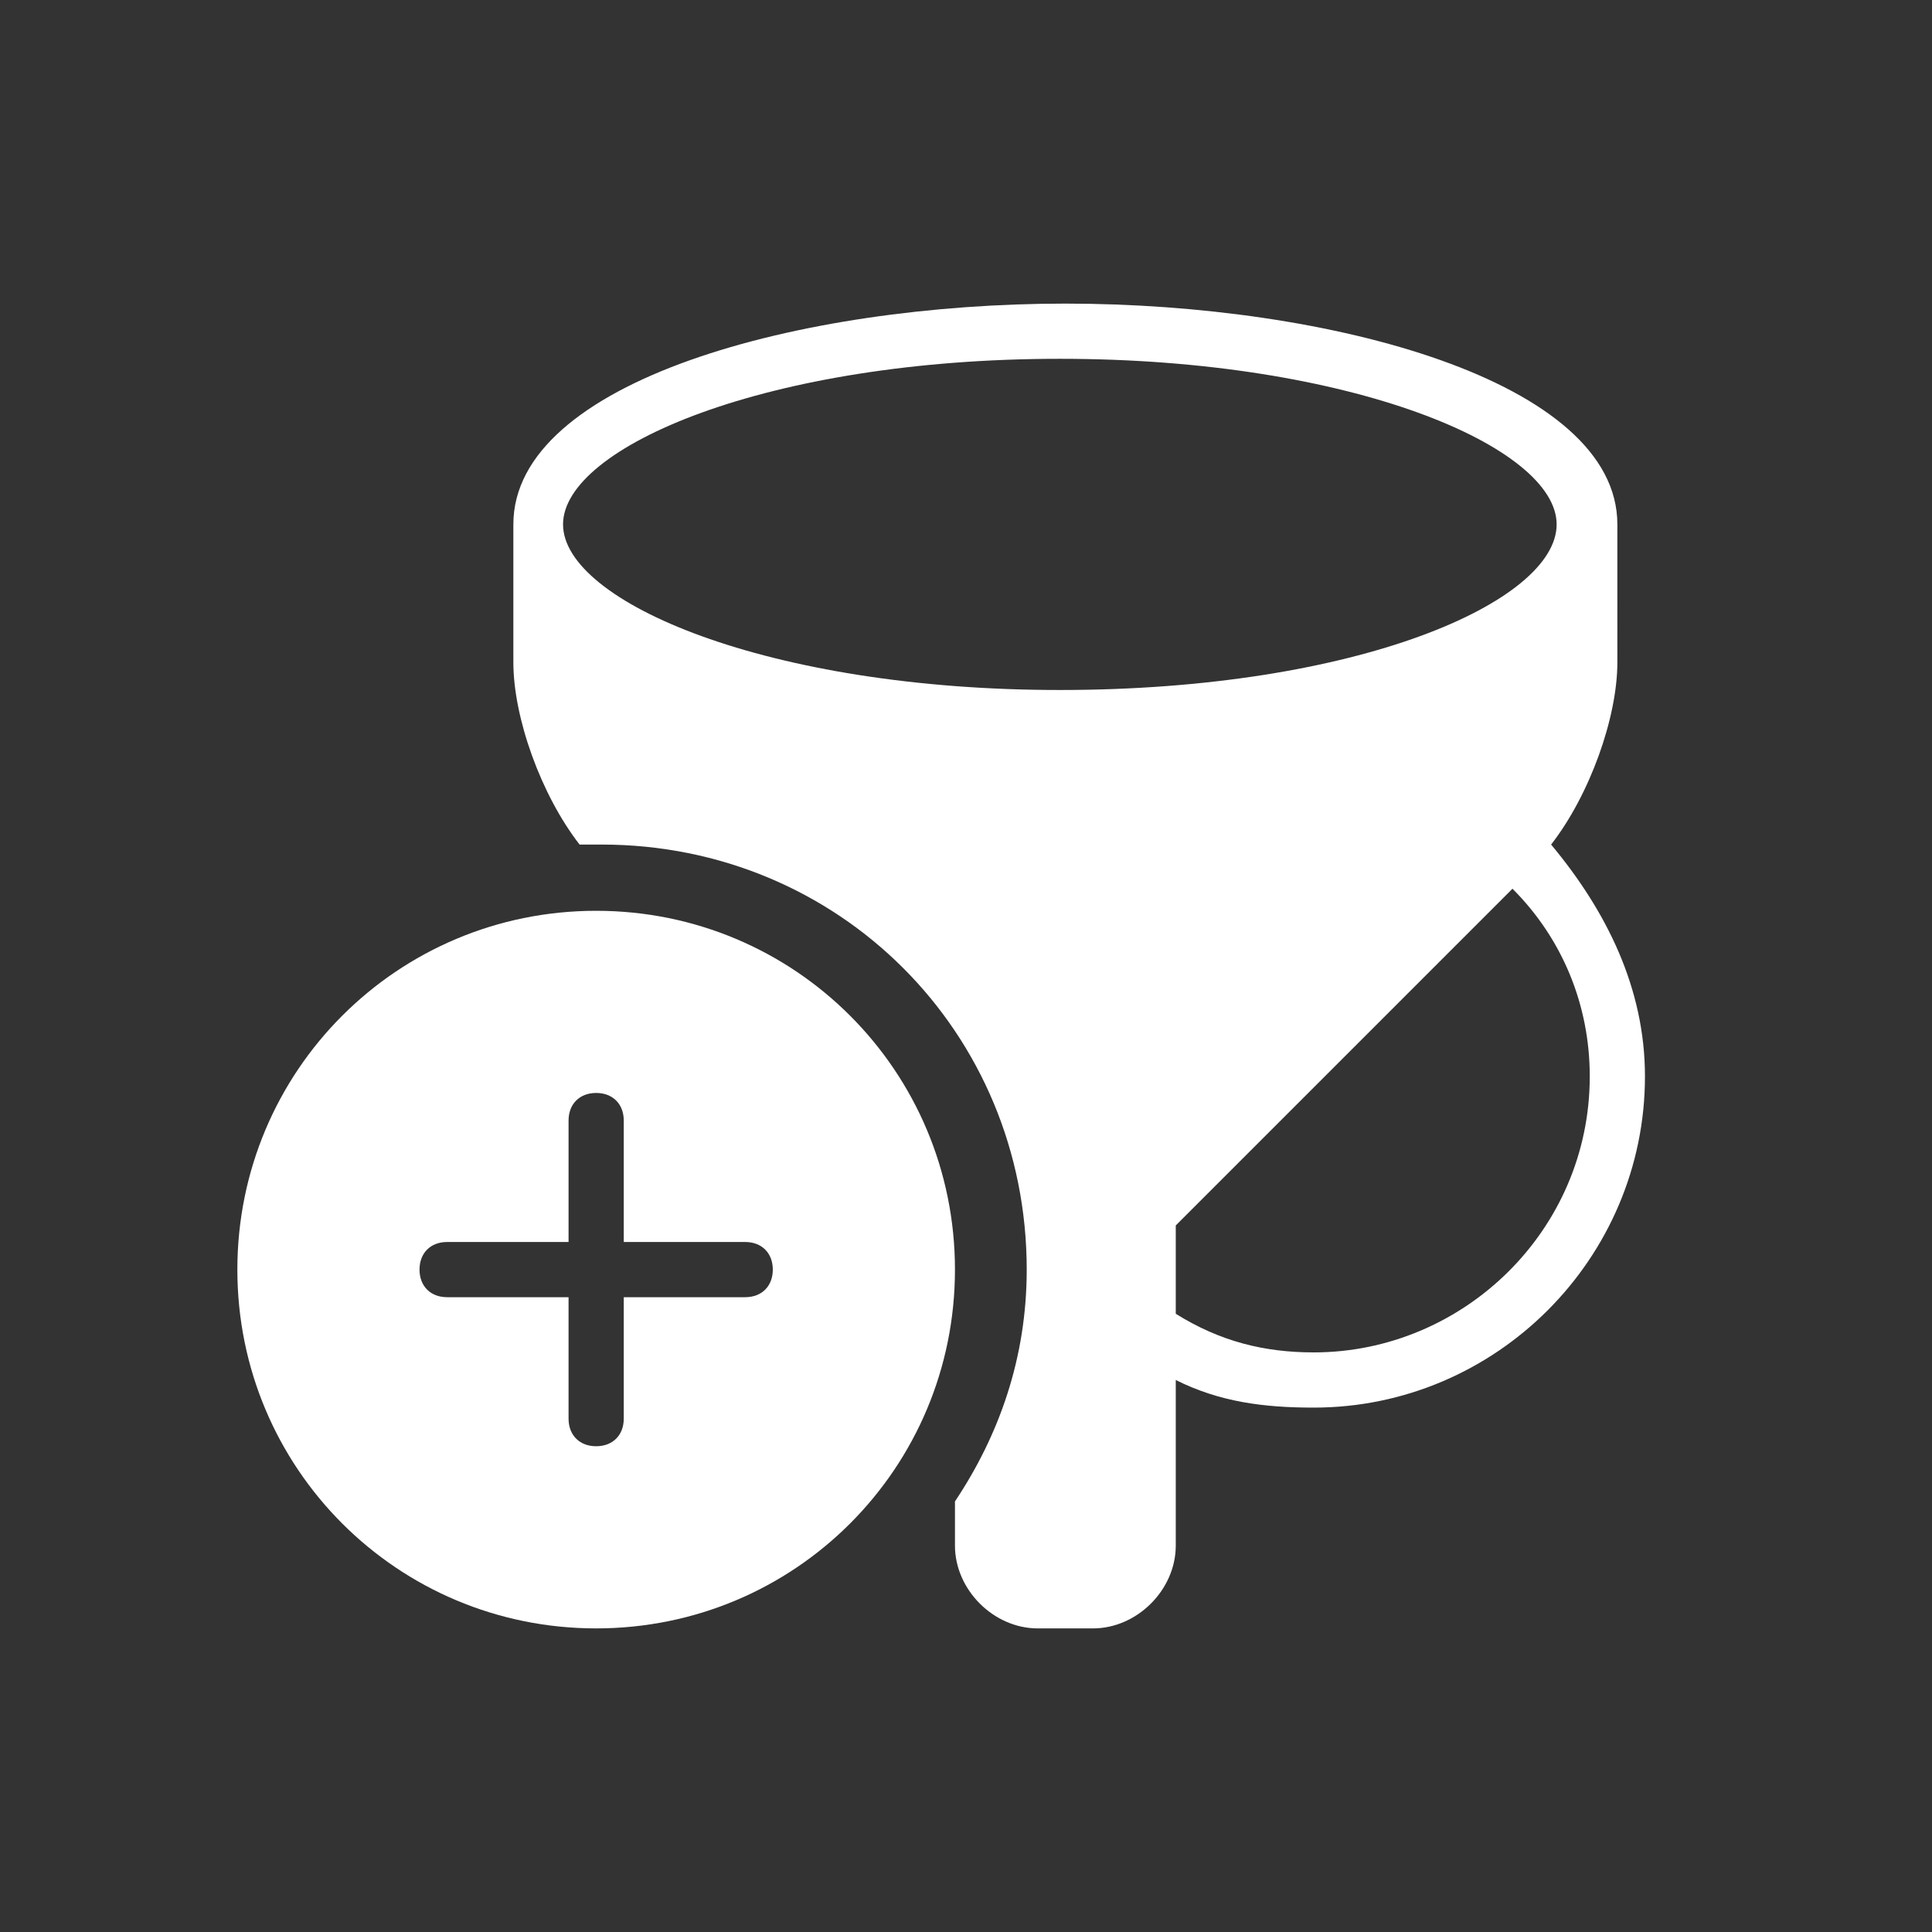 <svg version="1.1" id="Layer_1" xmlns="http://www.w3.org/2000/svg" x="0" y="0" viewBox="0 0 35 35" xml:space="preserve"><rect x="0" y="0" width="35" height="35" fill="#333333" stroke="none"/><style>.st0{fill:#fff}</style><path class="st0" d="M28.1 15.3c.7-.9 1.2-2.3 1.2-3.3V9.5c0-2.6-5.2-4-10-4s-10 1.4-10 4V12c0 1 .5 2.4 1.2 3.3h.4c4.3 0 7.7 3.4 7.7 7.7 0 1.6-.5 3-1.3 4.2v.8c0 .8.7 1.5 1.5 1.5h1c.8 0 1.5-.7 1.5-1.5v-3c.8.4 1.6.5 2.5.5 3.3 0 6-2.7 6-6 0-1.6-.7-3-1.7-4.2zm-8.9-2.8c-5.3 0-9-1.6-9-3s3.7-3 9-3 9 1.6 9 3-3.6 3-9 3zm4.6 12c-.9 0-1.7-.2-2.5-.7v-1.6l6.1-6.1c.9.9 1.4 2.1 1.4 3.4 0 2.8-2.3 5-5 5z"/><path class="st0" d="M10.8 16.5c-3.6 0-6.5 2.9-6.5 6.5s2.9 6.5 6.5 6.5 6.5-2.9 6.5-6.5-2.9-6.5-6.5-6.5zm2.7 7h-2.2v2.2c0 .3-.2.5-.5.5s-.5-.2-.5-.5v-2.2H8.1c-.3 0-.5-.2-.5-.5s.2-.5.5-.5h2.2v-2.2c0-.3.2-.5.5-.5s.5.2.5.5v2.2h2.2c.3 0 .5.2.5.5s-.2.5-.5.5z"/></svg>